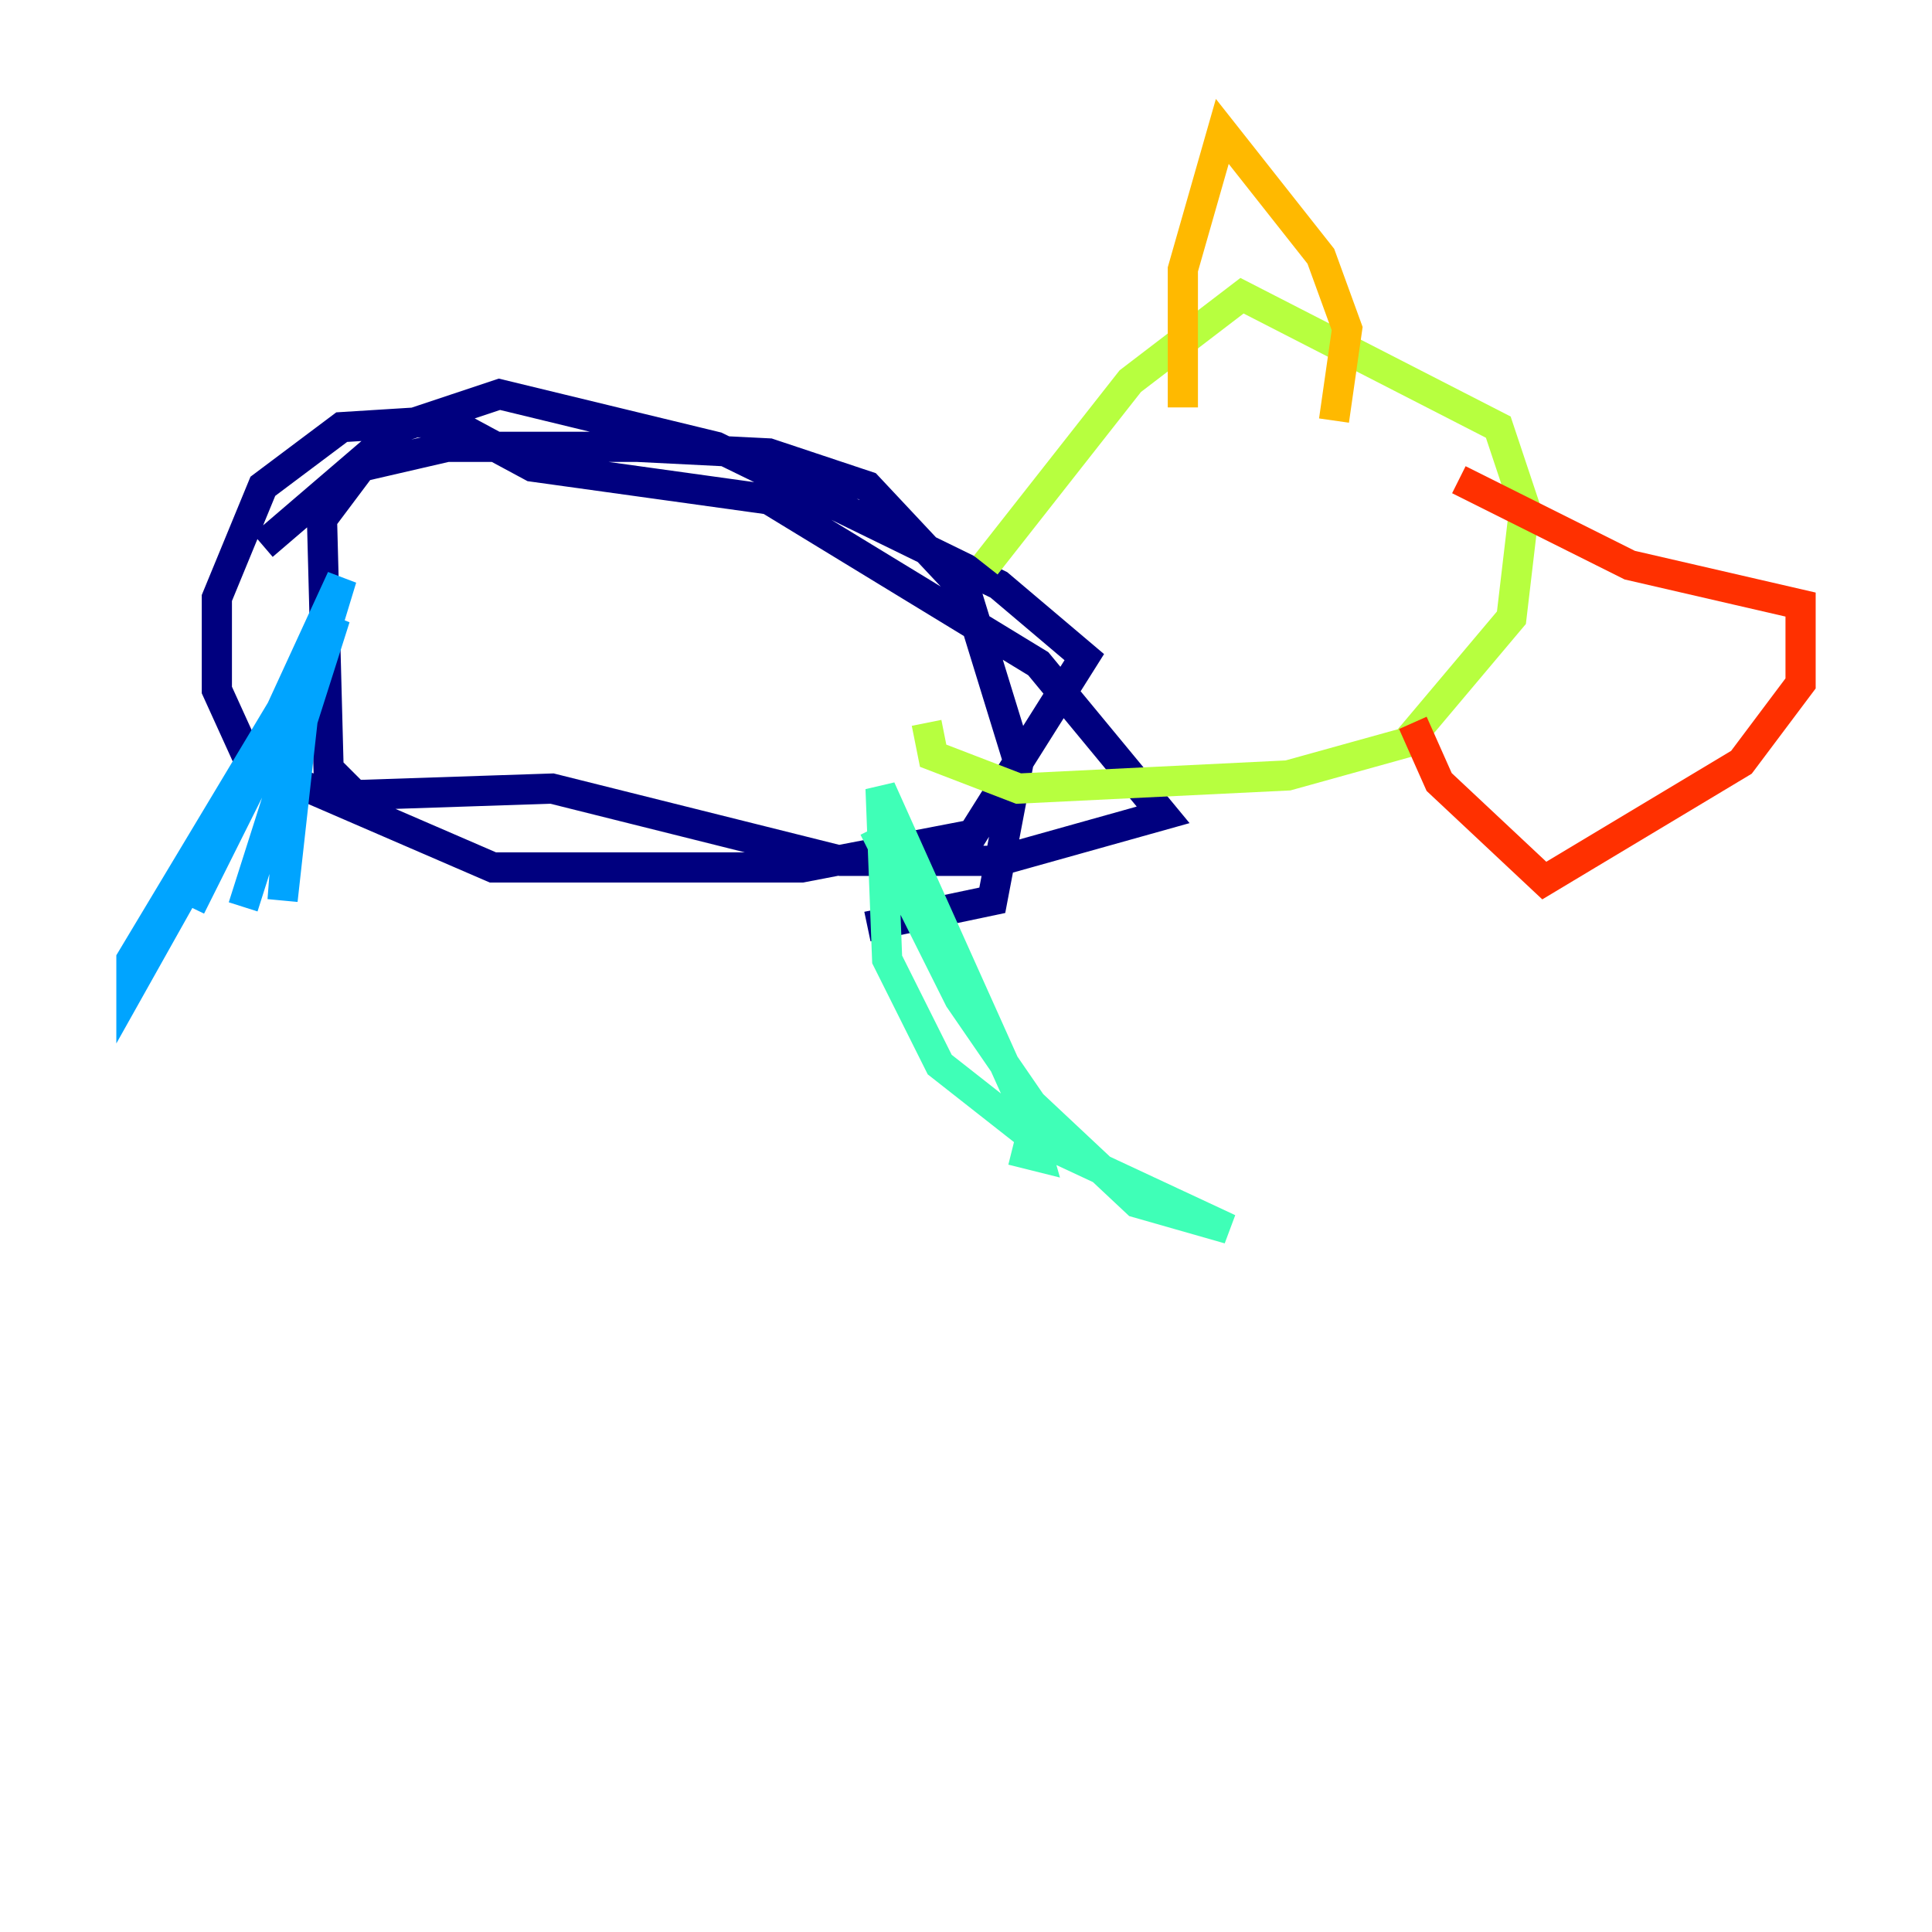 <?xml version="1.0" encoding="utf-8" ?>
<svg baseProfile="tiny" height="128" version="1.2" viewBox="0,0,128,128" width="128" xmlns="http://www.w3.org/2000/svg" xmlns:ev="http://www.w3.org/2001/xml-events" xmlns:xlink="http://www.w3.org/1999/xlink"><defs /><polyline fill="none" points="17.415,36.136 26.558,28.299 33.088,26.122 47.456,29.605 66.177,38.748 71.837,43.537 64.435,55.292 53.116,57.469 32.653,57.469 16.544,50.503 14.367,45.714 14.367,39.619 17.415,32.218 22.64,28.299 29.605,27.864 35.265,30.912 50.939,33.088 68.789,43.973 77.061,53.986 66.177,57.034 55.728,57.034 36.571,52.245 23.51,52.68 21.769,50.939 21.333,34.395 23.946,30.912 29.605,29.605 42.231,29.605 50.939,30.041 57.469,32.218 64.0,39.184 67.483,50.503 65.742,59.646 57.469,61.388" stroke="#00007f" stroke-width="2" /><polyline fill="none" points="18.721,47.456 18.721,47.456" stroke="#0010ff" stroke-width="2" /><polyline fill="none" points="18.721,47.456 8.707,65.306 8.707,63.565 20.463,43.973 18.721,59.646 19.592,48.327 22.64,38.313 12.626,60.082 22.204,40.925 16.109,60.082" stroke="#00a4ff" stroke-width="2" /><polyline fill="none" points="57.905,54.857 63.565,66.177 68.354,73.143 75.32,79.674 81.415,81.415 68.354,75.32 62.258,70.531 58.776,63.565 58.34,52.245 67.918,73.578 68.789,76.626 67.048,76.191" stroke="#3fffb7" stroke-width="2" /><polyline fill="none" points="65.306,37.442 74.884,25.252 82.286,19.592 99.265,28.299 101.007,33.524 100.136,40.925 93.17,49.197 85.333,51.374 67.483,52.245 61.823,50.068 61.388,47.891" stroke="#b7ff3f" stroke-width="2" /><polyline fill="none" points="78.367,26.993 78.367,17.85 80.98,8.707 87.51,16.98 89.252,21.769 88.381,27.864" stroke="#ffb900" stroke-width="2" /><polyline fill="none" points="96.653,31.782 107.973,37.442 119.293,40.054 119.293,45.279 115.374,50.503 102.313,58.34 95.347,51.809 93.605,47.891" stroke="#ff3000" stroke-width="2" /><polyline fill="none" points="16.544,33.524 16.544,33.524" stroke="#7f0000" stroke-width="2" /></svg>